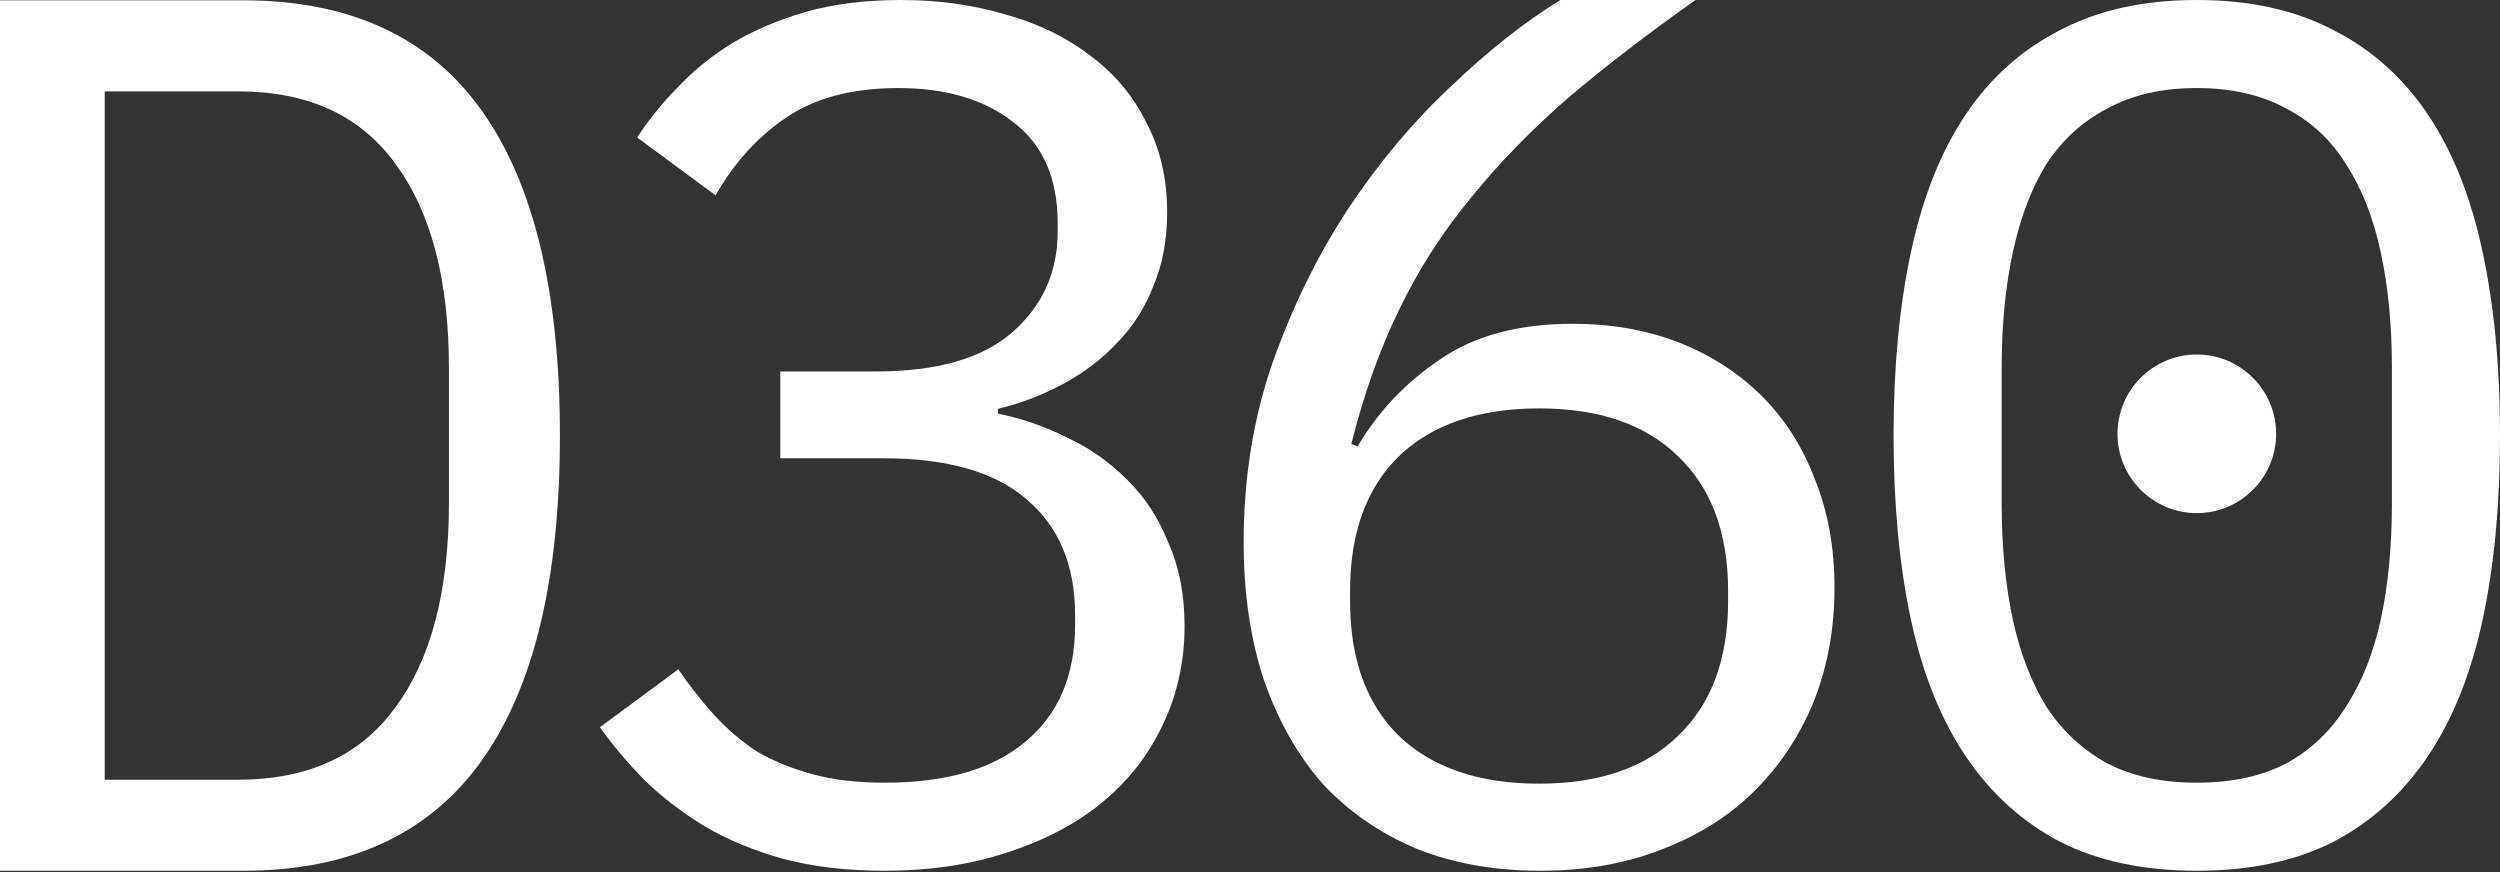 <svg width="86" height="30" viewBox="0 0 86 30" fill="none" xmlns="http://www.w3.org/2000/svg">
<rect x="0" y="0" width="86" height="30" fill="#333333" stroke="none"/>
<path d="M0 0.011H8.365C12.026 0.011 14.757 1.269 16.559 3.786C18.36 6.303 19.261 10.035 19.261 14.982C19.261 19.93 18.36 23.662 16.559 26.179C14.757 28.695 12.026 29.954 8.365 29.954H0V0.011ZM8.194 26.822C10.596 26.822 12.398 25.993 13.599 24.334C14.829 22.675 15.443 20.33 15.443 17.299V12.666C15.443 9.634 14.829 7.289 13.599 5.631C12.398 3.972 10.596 3.143 8.194 3.143H3.603V26.822H8.194Z" fill="white"/>
<path d="M30.137 12.778C32.219 12.778 33.774 12.335 34.801 11.45C35.856 10.538 36.384 9.376 36.384 7.966V7.675C36.384 6.126 35.87 4.965 34.843 4.19C33.845 3.416 32.533 3.029 30.907 3.029C29.309 3.029 28.011 3.374 27.013 4.066C26.043 4.73 25.244 5.615 24.616 6.721L21.921 4.73C22.291 4.149 22.748 3.582 23.29 3.029C23.832 2.448 24.459 1.936 25.173 1.494C25.914 1.051 26.756 0.691 27.697 0.415C28.667 0.138 29.766 0 30.992 0C32.276 0 33.474 0.166 34.587 0.498C35.699 0.802 36.669 1.272 37.497 1.908C38.324 2.517 38.966 3.277 39.422 4.19C39.907 5.103 40.15 6.14 40.15 7.302C40.15 8.242 39.993 9.086 39.679 9.832C39.394 10.579 38.98 11.229 38.438 11.782C37.925 12.335 37.311 12.806 36.598 13.193C35.885 13.58 35.129 13.871 34.33 14.064V14.23C35.157 14.396 35.956 14.673 36.726 15.06C37.497 15.419 38.181 15.903 38.78 16.512C39.379 17.093 39.85 17.812 40.192 18.669C40.563 19.499 40.749 20.453 40.749 21.532C40.749 22.776 40.492 23.924 39.978 24.975C39.493 25.999 38.795 26.884 37.882 27.631C36.997 28.35 35.913 28.917 34.63 29.331C33.374 29.746 31.977 29.954 30.436 29.954C29.124 29.954 27.954 29.816 26.927 29.539C25.929 29.262 25.03 28.889 24.231 28.419C23.461 27.949 22.776 27.423 22.177 26.842C21.607 26.261 21.093 25.653 20.637 25.017L23.333 23.025C23.732 23.606 24.146 24.132 24.574 24.602C25.002 25.072 25.486 25.487 26.029 25.847C26.599 26.178 27.241 26.441 27.954 26.635C28.667 26.828 29.495 26.925 30.436 26.925C32.547 26.925 34.159 26.455 35.271 25.515C36.413 24.574 36.983 23.233 36.983 21.49V21.159C36.983 19.444 36.427 18.116 35.314 17.176C34.23 16.235 32.59 15.765 30.393 15.765H26.842V12.778H30.137Z" fill="white"/>
<path d="M52.987 29.954C51.408 29.954 49.987 29.701 48.724 29.194C47.461 28.66 46.384 27.915 45.495 26.958C44.633 25.974 43.959 24.779 43.471 23.372C43.011 21.966 42.782 20.391 42.782 18.647C42.782 16.453 43.112 14.4 43.772 12.488C44.461 10.547 45.322 8.789 46.356 7.214C47.418 5.611 48.595 4.205 49.887 2.995C51.179 1.758 52.442 0.759 53.676 0H58.327C56.691 1.153 55.227 2.278 53.935 3.375C52.672 4.472 51.552 5.625 50.576 6.835C49.6 8.016 48.782 9.296 48.121 10.674C47.461 12.024 46.916 13.557 46.485 15.272L46.7 15.357C47.418 14.147 48.365 13.149 49.542 12.361C50.719 11.546 52.241 11.138 54.107 11.138C55.428 11.138 56.633 11.349 57.724 11.771C58.815 12.193 59.763 12.797 60.567 13.585C61.37 14.372 61.988 15.329 62.418 16.453C62.878 17.578 63.107 18.83 63.107 20.208C63.107 21.643 62.863 22.965 62.375 24.174C61.887 25.355 61.198 26.382 60.308 27.254C59.447 28.098 58.385 28.759 57.121 29.237C55.887 29.715 54.509 29.954 52.987 29.954ZM52.944 26.958C55.011 26.958 56.605 26.41 57.724 25.313C58.873 24.216 59.447 22.669 59.447 20.672V20.335C59.447 18.338 58.873 16.791 57.724 15.694C56.605 14.597 55.011 14.049 52.944 14.049C50.877 14.049 49.27 14.597 48.121 15.694C47.002 16.791 46.442 18.338 46.442 20.335V20.672C46.442 22.669 47.002 24.216 48.121 25.313C49.27 26.41 50.877 26.958 52.944 26.958Z" fill="white"/>
<path d="M75.57 29.954C73.746 29.954 72.178 29.622 70.867 28.958C69.556 28.267 68.474 27.285 67.619 26.012C66.764 24.74 66.137 23.178 65.738 21.325C65.339 19.471 65.139 17.355 65.139 14.977C65.139 12.626 65.339 10.524 65.738 8.671C66.137 6.79 66.764 5.214 67.619 3.941C68.474 2.669 69.556 1.701 70.867 1.037C72.178 0.346 73.746 0 75.57 0C77.394 0 78.961 0.346 80.272 1.037C81.583 1.701 82.666 2.669 83.521 3.941C84.376 5.214 85.002 6.79 85.401 8.671C85.8 10.524 86 12.626 86 14.977C86 17.355 85.8 19.471 85.401 21.325C85.002 23.178 84.376 24.74 83.521 26.012C82.666 27.285 81.583 28.267 80.272 28.958C78.961 29.622 77.394 29.954 75.57 29.954ZM75.57 26.925C76.767 26.925 77.793 26.704 78.647 26.261C79.502 25.791 80.186 25.141 80.699 24.311C81.241 23.482 81.64 22.486 81.896 21.325C82.153 20.135 82.281 18.808 82.281 17.342V12.612C82.281 11.174 82.153 9.86 81.896 8.671C81.64 7.482 81.241 6.472 80.699 5.642C80.186 4.813 79.502 4.176 78.647 3.734C77.793 3.264 76.767 3.029 75.57 3.029C74.373 3.029 73.347 3.264 72.492 3.734C71.637 4.176 70.939 4.813 70.397 5.642C69.884 6.472 69.499 7.482 69.243 8.671C68.987 9.86 68.858 11.174 68.858 12.612V17.342C68.858 18.808 68.987 20.135 69.243 21.325C69.499 22.486 69.884 23.482 70.397 24.311C70.939 25.141 71.637 25.791 72.492 26.261C73.347 26.704 74.373 26.925 75.57 26.925Z" fill="white"/>
<circle cx="75.57" cy="14.923" r="2.728" fill="white"/>
</svg>
